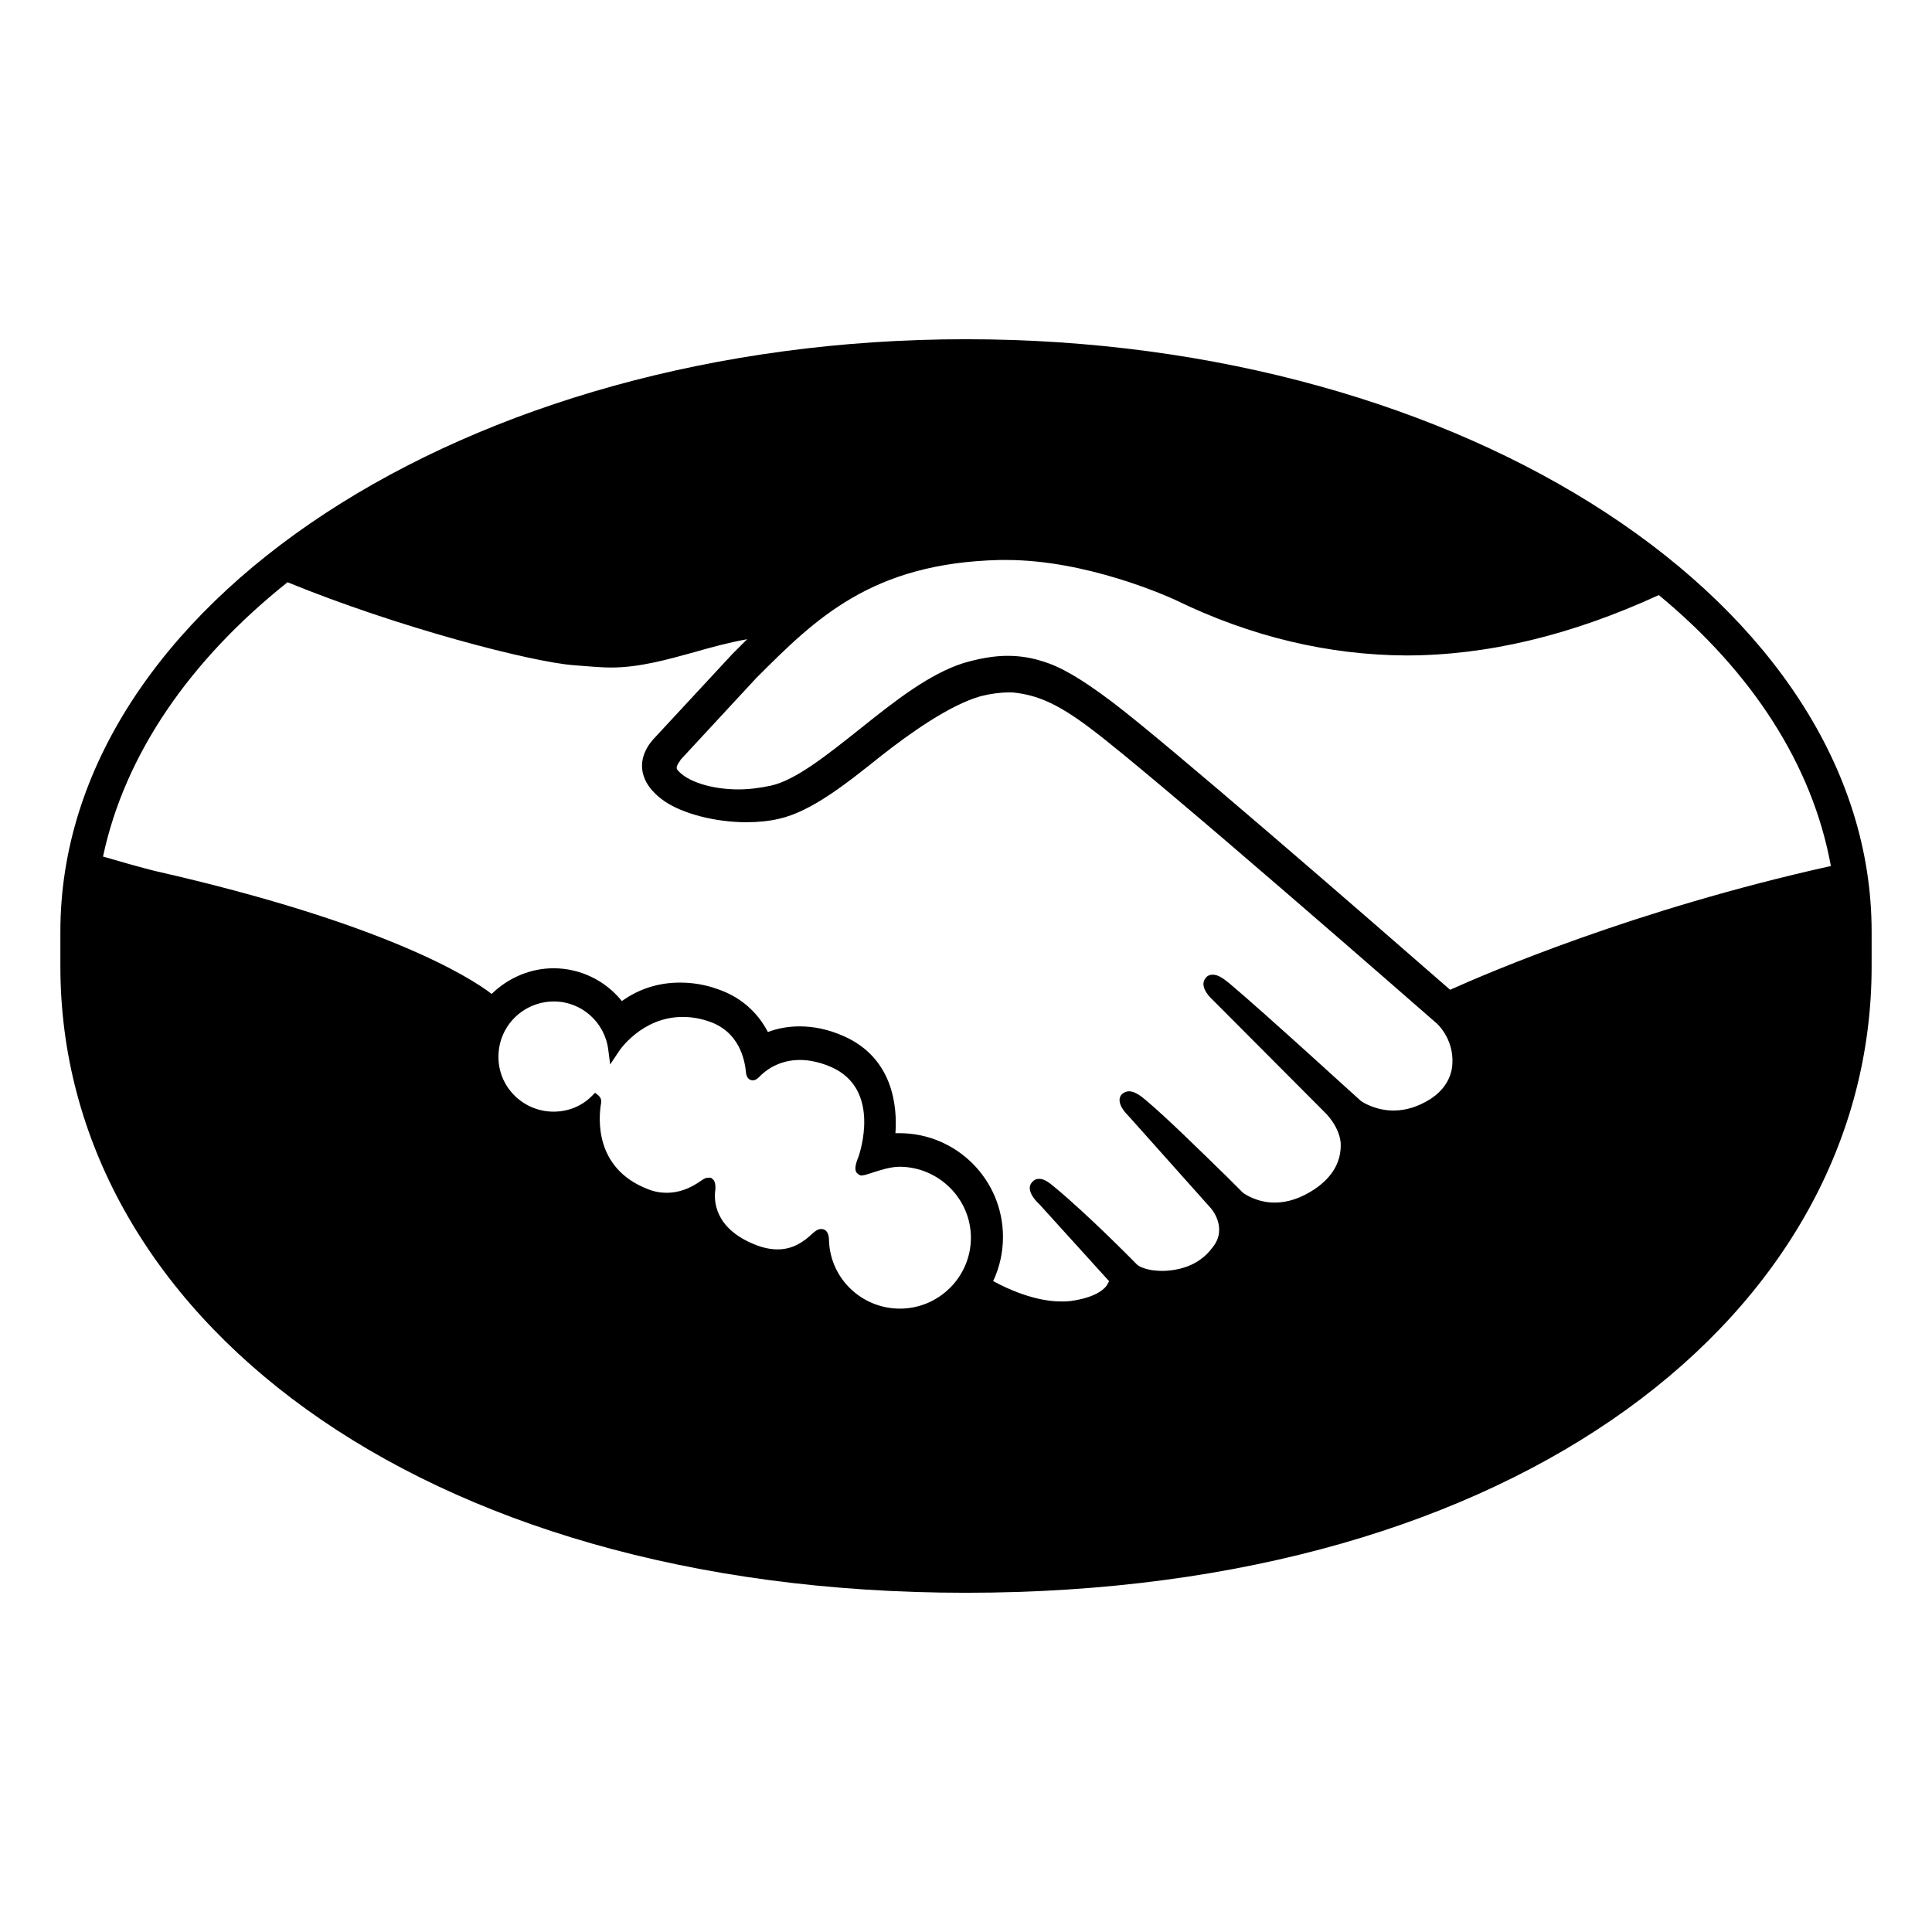 <svg xmlns="http://www.w3.org/2000/svg" viewBox="0 0 512 512"><path d="M256 89.9c-132.5 0-240 70.5-240 157v9.2c0 91.7 93.9 166 240 166 147 0 240-74.3 240-166v-9.2c0-86.5-107.4-157-240-157zm229.2 139.6c-52.2 11.6-91.1 28.4-100.9 32.8-22.8-19.9-75.4-65.6-89.6-76.3-8.1-6.1-13.7-9.4-18.6-10.8-2.2-.7-5.2-1.4-9.1-1.4-3.6 0-7.5.7-11.6 1.9-9.2 2.9-18.4 10.2-27.3 17.3l-.5.4c-8.3 6.6-16.8 13.4-23.3 14.8-2.8.6-5.7 1-8.6 1-7.2 0-13.7-2.1-16.2-5.2-.4-.5-.1-1.3.8-2.5l.1-.2 20-21.6c15.7-15.7 30.5-30.5 64.6-31.3h1.7c21.2 0 42.4 9.5 44.8 10.6 19.9 9.7 40.5 14.6 61.1 14.7 21.5 0 43.7-5.3 67-16 24.6 20.3 40.7 44.9 45.6 71.8zm-409-75.2c29.3 12 64.8 21.2 76 22 3.1.2 6.5.6 9.8.6 7.4 0 14.9-2.1 22.1-4.1 4.2-1.2 8.9-2.5 13.9-3.4l-3.9 3.9-20.4 22c-1.6 1.6-5.1 5.9-2.8 11.2.9 2.1 2.8 4.2 5.3 5.9 4.9 3.3 13.5 5.5 21.6 5.5 3.1 0 6-.3 8.6-.9 8.5-1.9 17.5-9 27-16.6 7.6-6 18.3-13.6 26.5-15.9 2.3-.6 5.1-1 7.4-1 .7 0 1.3 0 1.9.1 5.4.7 10.7 2.5 20 9.6 16.7 12.5 90.6 77.2 91.3 77.8.1 0 4.8 4.1 4.4 10.9-.2 3.8-2.3 7.1-5.9 9.4-3.2 2-6.4 3-9.7 3-4.9 0-8.3-2.3-8.6-2.5-.3-.2-25.6-23.4-34.9-31.2-1.5-1.2-2.9-2.3-4.4-2.3-.8 0-1.5.3-1.9.9-1.5 1.8.2 4.3 2.1 6l29.6 29.7s3.7 3.5 4.1 8c.2 4.9-2.1 9-7 12.3-3.5 2.3-7 3.5-10.5 3.5-4.5 0-7.7-2.1-8.4-2.6l-4.2-4.2c-7.8-7.6-15.8-15.5-21.6-20.4-1.4-1.2-3-2.3-4.4-2.3-.7 0-1.4.3-1.9.8-.7.7-1.1 2.1.5 4.3.7.9 1.5 1.7 1.5 1.7l21.6 24.2c.2.2 4.5 5.3.5 10.3l-.8 1c-.6.7-1.3 1.4-2 1.9-3.7 3-8.6 3.4-10.5 3.4-1 0-2.1-.1-2.9-.2-2.1-.4-3.6-1-4.2-1.8l-.3-.3c-1.2-1.2-12.1-12.3-21.1-19.8-1.2-1-2.7-2.3-4.2-2.3-.8 0-1.4.3-1.9.9-1.8 2 .9 4.9 2 5.9l18.4 20.3c0 .2-.3.6-.7 1.3-.7.9-2.9 3.1-9.6 4-.8.1-1.6.1-2.4.1-6.9 0-14.2-3.3-18-5.4 1.7-3.6 2.6-7.6 2.6-11.7 0-15.2-12.3-27.5-27.5-27.5h-1c.5-6.9-.5-20-13.9-25.8-3.9-1.7-7.7-2.5-11.5-2.5-2.9 0-5.8.5-8.4 1.5-2.8-5.4-7.4-9.4-13.4-11.4-3.3-1.2-6.7-1.7-9.9-1.7-5.6 0-10.8 1.6-15.4 4.9-4.4-5.5-11.1-8.7-18.1-8.7-6.1 0-12 2.5-16.4 6.8-5.7-4.4-28.5-18.8-89.3-32.6-2.9-.7-9.6-2.6-13.7-3.8 5.8-27.3 23.2-52.2 48.9-72.7zm112.9 158.4l-.7-.6h-.7c-.5 0-1.1.2-1.9.8-3.1 2.2-6.1 3.2-9.1 3.2-1.7 0-3.4-.3-5.1-1-14.1-5.5-13-18.8-12.3-22.8.1-.8-.1-1.4-.6-1.9l-1-.8-.9.9c-2.7 2.7-6.3 4.1-10.1 4.1-8.1 0-14.7-6.6-14.6-14.6 0-8.1 6.6-14.6 14.7-14.6 7.3 0 13.5 5.5 14.4 12.8l.5 3.9 2.2-3.3c.2-.4 6.2-9.3 17-9.3 2.1 0 4.2.3 6.4 1 8.7 2.6 10.1 10.5 10.4 13.8.2 1.9 1.5 2 1.8 2 .7 0 1.3-.5 1.7-.9 1.6-1.7 5.2-4.5 10.8-4.5 2.5 0 5.3.6 8.1 1.8 13.8 5.9 7.5 23.4 7.5 23.6-1.2 2.9-1.2 4.2-.1 4.9l.5.3h.4c.6 0 1.4-.3 2.7-.7 1.9-.6 4.7-1.6 7.4-1.6 10.4.1 18.8 8.6 18.8 18.8 0 10.4-8.5 18.8-18.8 18.8-10.1 0-18.4-7.9-18.8-17.9 0-.9-.1-3.2-2.1-3.2-.8 0-1.5.5-2.3 1.2-2.2 2.1-5.1 4.2-9.2 4.2-1.9 0-3.9-.4-6.1-1.3-10.7-4.3-10.9-11.7-10.4-14.7 0-.9 0-1.7-.5-2.4z"/></svg>